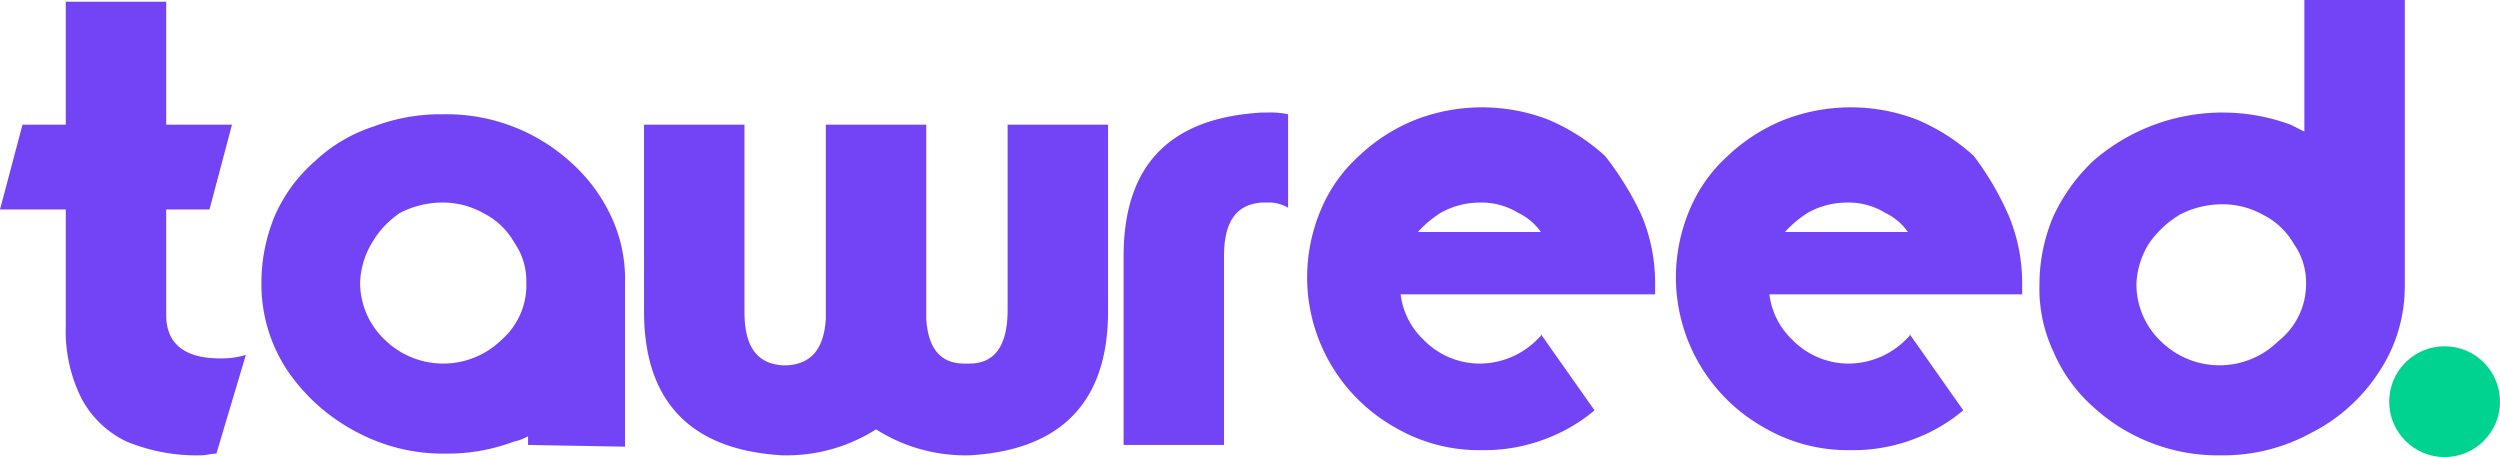 <svg xmlns="http://www.w3.org/2000/svg" width="144.4" height="26.401" viewBox="0 0 144.4 26.401">
  <g id="Group_463" transform="translate(4208.146 2645.42)">
    <g id="Group_476" transform="translate(-4208.146 -2659.72)">
      <g id="Group_490" data-name="Group 490" transform="translate(0 3)">
        <path id="Path_2025" data-name="Path 2025" d="M3.8,23.4H0l1.3-4.9H3.8V11.4H9.6v7.1h3.8l-1.3,4.9H9.6v6.1c0,1.6,1,2.5,3.1,2.5a4.872,4.872,0,0,0,1.5-.2l-1.7,5.7c-.3,0-.6.1-.9.1a10.642,10.642,0,0,1-4.3-.8,5.73,5.73,0,0,1-2.6-2.5,8.712,8.712,0,0,1-.9-4.2V23.4Z" fill="#7244f6"/>
        <path id="Path_2026" data-name="Path 2026" d="M30.5,36.5a2.706,2.706,0,0,1-.8.3,10.879,10.879,0,0,1-4,.7,10.564,10.564,0,0,1-5.2-1.3,10.961,10.961,0,0,1-3.9-3.5,8.985,8.985,0,0,1-1.5-5.1,10.065,10.065,0,0,1,.8-3.9,8.978,8.978,0,0,1,2.3-3.1,9,9,0,0,1,3.4-2,10.879,10.879,0,0,1,4-.7A10.664,10.664,0,0,1,33,20.7a9.629,9.629,0,0,1,2.3,3.1,8.53,8.53,0,0,1,.8,3.9v9.4L30.5,37Zm-9-11.2a4.756,4.756,0,0,0-.7,2.3,4.534,4.534,0,0,0,1.4,3.3,4.829,4.829,0,0,0,6.8,0,4.18,4.18,0,0,0,1.4-3.3,3.891,3.891,0,0,0-.7-2.3,4.237,4.237,0,0,0-1.8-1.7,4.751,4.751,0,0,0-2.4-.6,5.325,5.325,0,0,0-2.4.6A5.234,5.234,0,0,0,21.5,25.3Z" fill="#7244f6"/>
        <path id="Path_2027" data-name="Path 2027" d="M47.7,29.7V18.5h5.8V29.7c.1,1.7.8,2.6,2.2,2.6H56c1.5,0,2.2-1.1,2.2-3.1V18.5H64V29.3c0,5.2-2.7,8-8,8.3h-.3a9.617,9.617,0,0,1-5.1-1.5,9.617,9.617,0,0,1-5.1,1.5h-.3c-5.3-.3-8-3.1-8-8.3V18.5H43V29.3c0,2,.7,3,2.2,3.1h.3C46.9,32.3,47.6,31.4,47.7,29.7Z" fill="#7244f6"/>
        <path id="Path_2028" data-name="Path 2028" d="M74.4,23.3a2.133,2.133,0,0,0-1.2-.3h-.3c-1.5.1-2.2,1.1-2.2,3.1V37H64.9V26.1c0-5.3,2.7-8,8-8.3h.3a4.869,4.869,0,0,1,1.2.1Z" fill="#7244f6"/>
        <path id="Path_2029" data-name="Path 2029" d="M94.8,23.7a10.065,10.065,0,0,1,.8,3.9v.7H80.9a4.325,4.325,0,0,0,1.3,2.6,4.534,4.534,0,0,0,3.3,1.4,4.706,4.706,0,0,0,3.3-1.4h0l.1-.1.1-.1v-.1L92.1,35a9.584,9.584,0,0,1-2.7,1.6,9.857,9.857,0,0,1-3.8.7,9.576,9.576,0,0,1-5-1.3,9.954,9.954,0,0,1-5.1-8.7,10.065,10.065,0,0,1,.8-3.9,8.738,8.738,0,0,1,2.2-3.1,10.323,10.323,0,0,1,3.3-2.1,10.664,10.664,0,0,1,7.6,0,11.547,11.547,0,0,1,3.3,2.1A17.351,17.351,0,0,1,94.8,23.7ZM85.5,23a4.645,4.645,0,0,0-2.3.6,6.34,6.34,0,0,0-1.3,1.1H89a3.339,3.339,0,0,0-1.3-1.1A4.032,4.032,0,0,0,85.5,23Z" fill="#7244f6"/>
        <path id="Path_2030" data-name="Path 2030" d="M116,23.7a10.065,10.065,0,0,1,.8,3.9v.7H102.2a4.325,4.325,0,0,0,1.3,2.6,4.534,4.534,0,0,0,3.3,1.4,4.706,4.706,0,0,0,3.3-1.4h0l.1-.1.1-.1v-.1l3.1,4.4a9.584,9.584,0,0,1-2.7,1.6,9.857,9.857,0,0,1-3.8.7,9.576,9.576,0,0,1-5-1.3,9.954,9.954,0,0,1-5.1-8.7,10.065,10.065,0,0,1,.8-3.9,8.738,8.738,0,0,1,2.2-3.1,10.323,10.323,0,0,1,3.3-2.1,10.664,10.664,0,0,1,7.6,0,11.547,11.547,0,0,1,3.3,2.1A16.826,16.826,0,0,1,116,23.7Zm-9.3-.7a4.645,4.645,0,0,0-2.3.6,6.34,6.34,0,0,0-1.3,1.1h7.1a3.339,3.339,0,0,0-1.3-1.1A4.032,4.032,0,0,0,106.7,23Z" fill="#7244f6"/>
        <path id="Path_2031" data-name="Path 2031" d="M138.9,27.8a8.9,8.9,0,0,1-1.5,5,10.1,10.1,0,0,1-3.9,3.5,10.564,10.564,0,0,1-5.2,1.3,10.664,10.664,0,0,1-7.4-2.8,9.017,9.017,0,0,1-2.3-3.2,8.53,8.53,0,0,1-.8-3.9,10.065,10.065,0,0,1,.8-3.9,10.449,10.449,0,0,1,2.3-3.2,11.369,11.369,0,0,1,11.4-2.1l.4.2.4.2V11.3h5.8Zm-5.7-.1a3.891,3.891,0,0,0-.7-2.3,4.237,4.237,0,0,0-1.8-1.7,4.751,4.751,0,0,0-2.4-.6,5.325,5.325,0,0,0-2.4.6,5.814,5.814,0,0,0-1.8,1.7,4.756,4.756,0,0,0-.7,2.3,4.534,4.534,0,0,0,1.4,3.3,4.829,4.829,0,0,0,6.8,0A4.2,4.2,0,0,0,133.2,27.7Z" fill="#7244f6"/>
      </g>
      <circle id="Ellipse_9001" cx="3.2" cy="3.2" r="3.2" transform="translate(138 34.301)" fill="#00d28f"/>
    </g>
  </g>
</svg>

